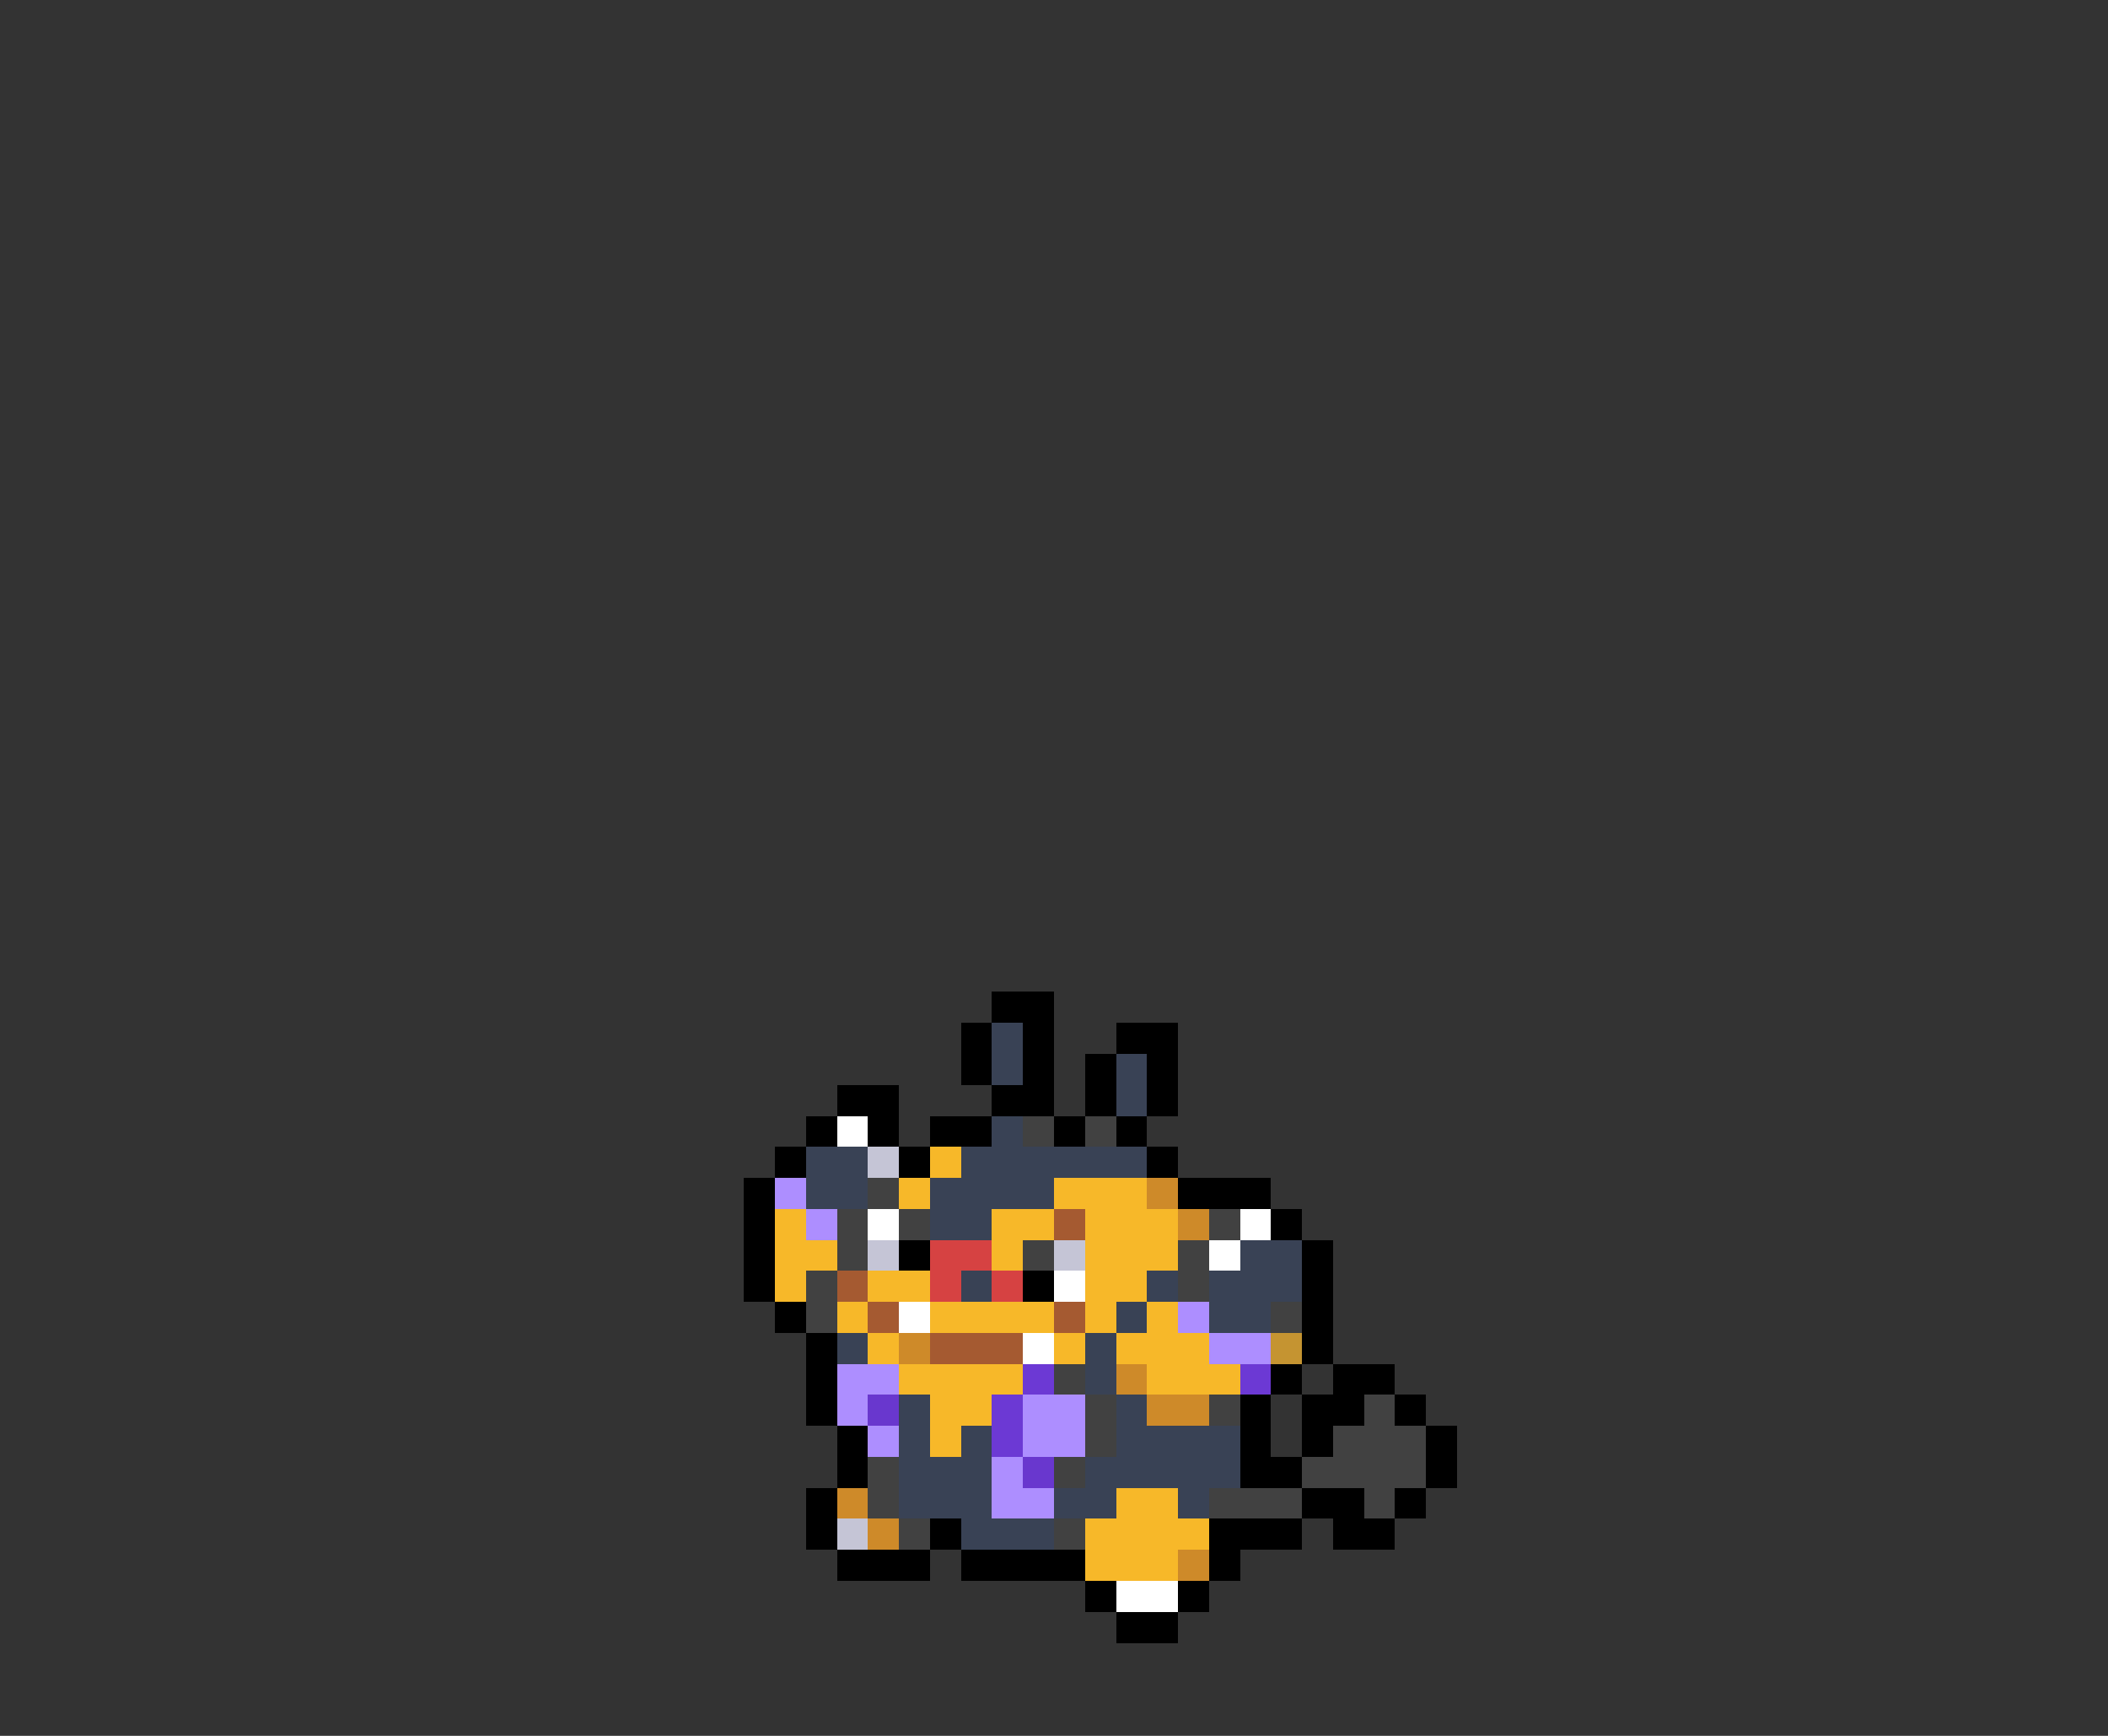 <svg xmlns="http://www.w3.org/2000/svg" viewBox="0 -0.5 68 56" shape-rendering="crispEdges">
<rect x="0" y="-0.5" width="68" height="56" fill="#333333" stroke="none"/>
<path stroke="#000000" d="M32 32h2M31 33h1M33 33h1M36 33h2M31 34h1M33 34h1M35 34h1M37 34h1M27 35h2M32 35h2M35 35h1M37 35h1M26 36h1M28 36h1M30 36h2M34 36h1M36 36h1M25 37h1M29 37h1M37 37h1M24 38h1M38 38h3M24 39h1M41 39h1M24 40h1M29 40h1M42 40h1M24 41h1M33 41h1M42 41h1M25 42h1M42 42h1M26 43h1M42 43h1M26 44h1M41 44h1M43 44h2M26 45h1M40 45h1M42 45h2M45 45h1M27 46h1M40 46h1M42 46h1M46 46h1M27 47h1M40 47h2M46 47h1M26 48h1M42 48h2M45 48h1M26 49h1M30 49h1M39 49h3M43 49h2M27 50h3M31 50h4M39 50h1M35 51h1M38 51h1M36 52h2" />
<path stroke="#394255" d="M32 33h1M32 34h1M36 34h1M36 35h1M32 36h1M26 37h2M31 37h6M26 38h2M30 38h4M30 39h2M40 40h2M31 41h1M37 41h1M39 41h3M36 42h1M39 42h2M27 43h1M35 43h1M35 44h1M29 45h1M36 45h1M29 46h1M31 46h1M36 46h4M29 47h3M35 47h5M29 48h3M34 48h2M38 48h1M31 49h3" />
<path stroke="#ffffff" d="M27 36h1M28 39h1M40 39h1M39 40h1M34 41h1M29 42h1M33 43h1M36 51h2" />
<path stroke="#414141" d="M33 36h1M35 36h1M28 38h1M27 39h1M29 39h1M39 39h1M27 40h1M33 40h1M38 40h1M26 41h1M38 41h1M26 42h1M41 42h1M34 44h1M35 45h1M39 45h1M44 45h1M35 46h1M43 46h3M28 47h1M34 47h1M42 47h4M28 48h1M39 48h3M44 48h1M29 49h1M34 49h1" />
<path stroke="#c5c5d6" d="M28 37h1M28 40h1M34 40h1M27 49h1" />
<path stroke="#f7b829" d="M30 37h1M29 38h1M34 38h3M25 39h1M32 39h2M35 39h3M25 40h2M32 40h1M35 40h3M25 41h1M28 41h2M35 41h2M27 42h1M30 42h4M35 42h1M37 42h1M28 43h1M34 43h1M36 43h3M29 44h4M37 44h3M30 45h2M30 46h1M36 48h2M35 49h4M35 50h3" />
<path stroke="#ad8eff" d="M25 38h1M26 39h1M38 42h1M39 43h2M27 44h2M27 45h1M33 45h2M28 46h1M33 46h2M32 47h1M32 48h2" />
<path stroke="#ce8a29" d="M37 38h1M38 39h1M29 43h1M36 44h1M37 45h2M27 48h1M28 49h1M38 50h1" />
<path stroke="#a55a31" d="M34 39h1M27 41h1M28 42h1M34 42h1M30 43h3" />
<path stroke="#d64242" d="M30 40h2M30 41h1M32 41h1" />
<path stroke="#c59431" d="M41 43h1" />
<path stroke="#6c39d4" d="M33 44h1M40 44h1M32 45h1M32 46h1" />
<path stroke="#6937ce" d="M28 45h1M33 47h1" />
</svg>